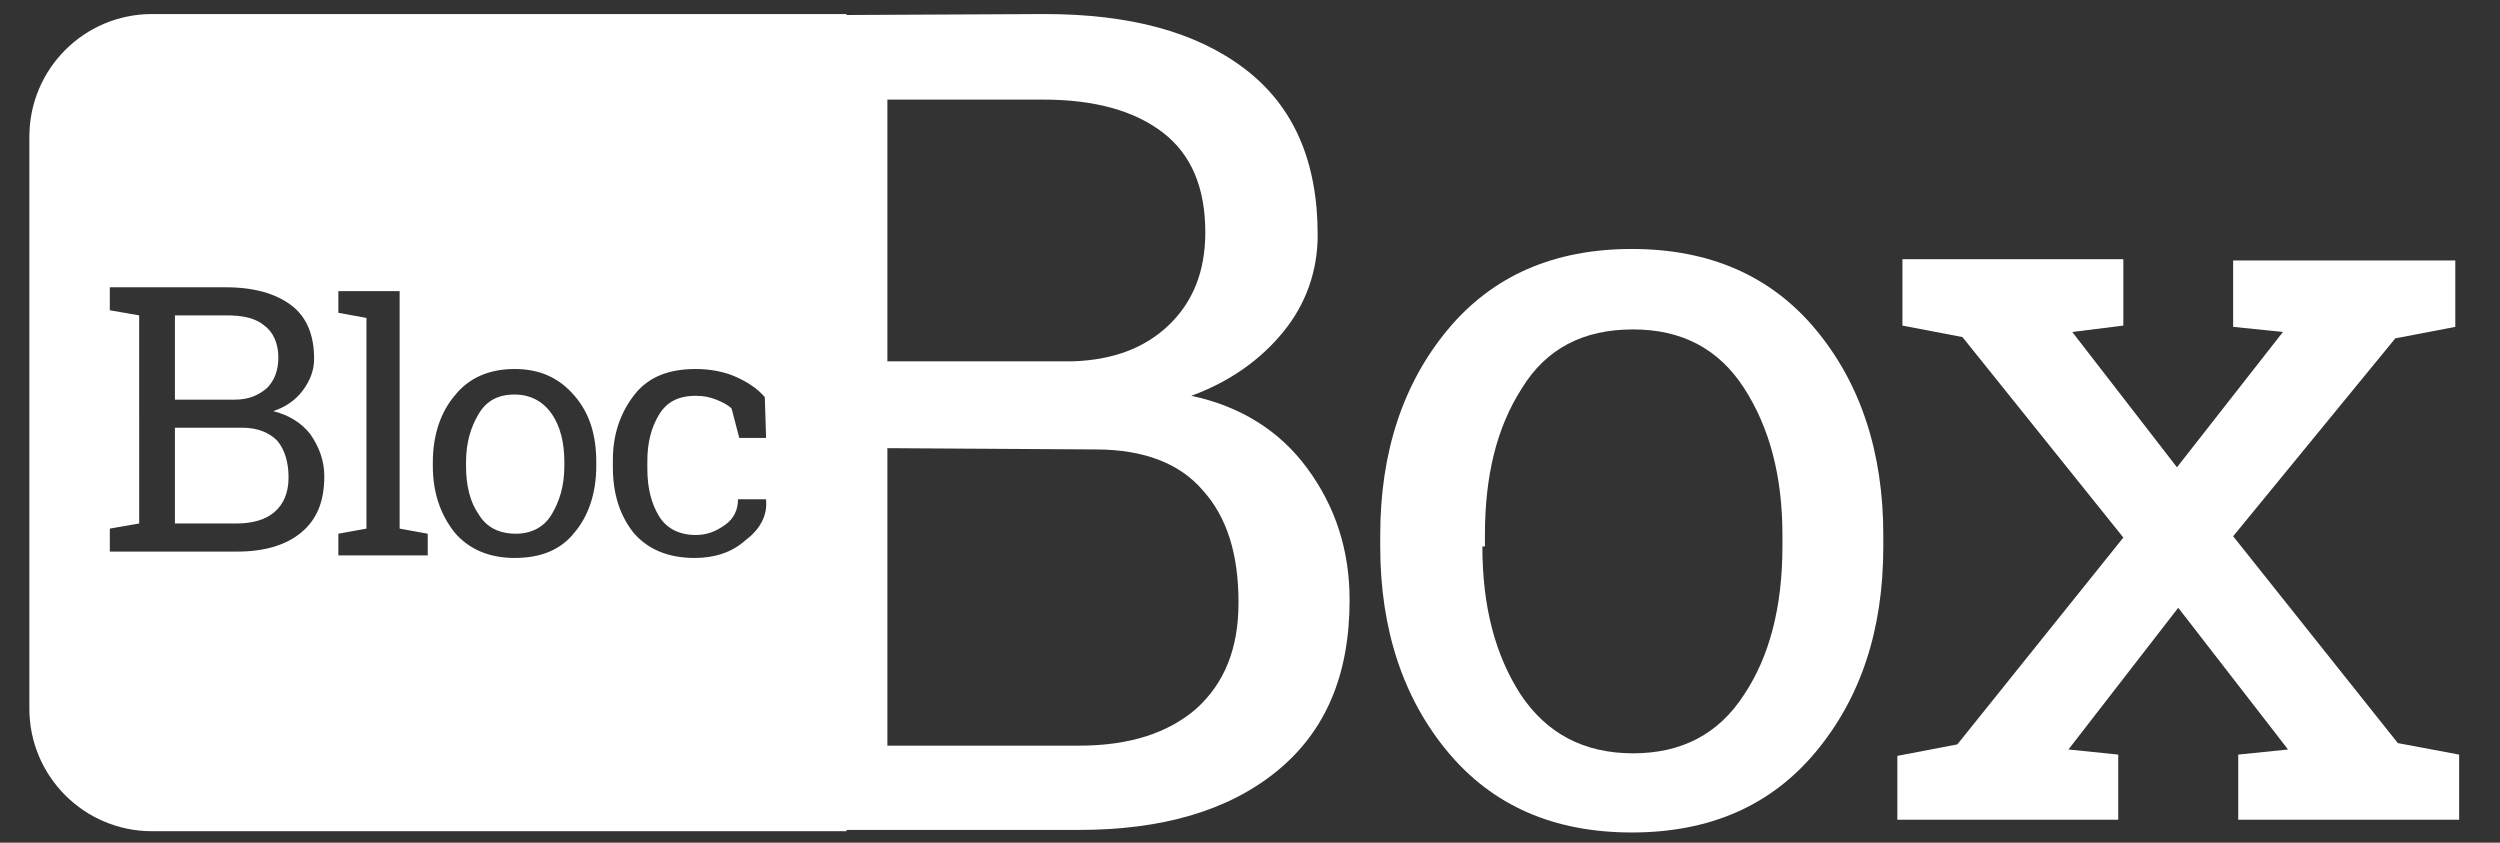 <?xml version="1.0" encoding="utf-8"?>
<!-- Generator: Adobe Illustrator 21.1.0, SVG Export Plug-In . SVG Version: 6.00 Build 0)  -->
<svg version="1.1" id="_x31_170px_grid" xmlns="http://www.w3.org/2000/svg" xmlns:xlink="http://www.w3.org/1999/xlink" x="0px"
	 y="0px" viewBox="0 0 195.8 66" style="enable-background:new 0 0 195.8 66;" xml:space="preserve">
<rect x="0" y="0" width="195.8" height="66" fill="#333333" stroke="none"/>
<style type="text/css">
	.st0{fill:#FFFFFF;}
</style>
<g>
	<path class="st0" d="M81.8,1.1c6.7,0,11.9,1.4,15.7,4.3c3.8,2.9,5.7,7.2,5.7,13c0,2.8-0.9,5.4-2.7,7.6c-1.8,2.2-4.2,3.9-7.2,5
		c3.8,0.8,6.9,2.7,9.1,5.7s3.3,6.4,3.3,10.3c0,5.9-1.9,10.3-5.7,13.4c-3.8,3.1-9,4.6-15.5,4.6H53.7v-5.5l7.2-1.2V7.9l-7.2-1.2
		l-0.2-5.5h7.6L81.8,1.1z M69.5,28.3H84c3.1-0.1,5.6-1,7.5-2.8s2.9-4.2,2.9-7.3c0-3.5-1.1-6.1-3.3-7.8c-2.2-1.7-5.3-2.6-9.4-2.6
		H69.5V28.3z M69.5,35.1v23.3h15c4,0,7-1,9.2-2.9c2.2-2,3.3-4.7,3.3-8.3c0-3.8-0.9-6.7-2.8-8.8c-1.8-2.1-4.6-3.2-8.4-3.2L69.5,35.1
		L69.5,35.1z"/>
	<g>
		<path class="st0" d="M19,33.5h-5.3V41h4.8c1.3,0,2.3-0.3,3-0.9c0.7-0.6,1.1-1.5,1.1-2.7s-0.3-2.2-0.9-2.9
			C21.1,33.9,20.2,33.5,19,33.5z"/>
		<path class="st0" d="M40.3,30.9c-1.3,0-2.2,0.5-2.8,1.5c-0.6,1-1,2.2-1,3.8v0.3c0,1.5,0.3,2.8,1,3.8c0.6,1,1.6,1.5,2.9,1.5
			c1.2,0,2.2-0.5,2.8-1.5s1-2.2,1-3.8v-0.3c0-1.5-0.3-2.8-1-3.8C42.5,31.4,41.5,30.9,40.3,30.9z"/>
		<path class="st0" d="M11.9,1.1c-5.3,0-9.6,4.3-9.6,9.6v44.8c0,5.3,4.3,9.6,9.6,9.6h54.4v-64C66.3,1.1,11.9,1.1,11.9,1.1z
			 M23.6,41.7c-1.2,1-2.9,1.5-5,1.5h-10v-1.8l2.3-0.4V24.7l-2.3-0.4v-1.8h2.3h6.8c2.2,0,3.9,0.5,5.1,1.4s1.8,2.3,1.8,4.2
			c0,0.9-0.3,1.7-0.9,2.5s-1.4,1.3-2.3,1.6c1.2,0.3,2.2,0.9,2.9,1.8c0.7,1,1.1,2.1,1.1,3.3C25.4,39.3,24.8,40.7,23.6,41.7z
			 M33.4,43.5h-6.9v-1.7l2.2-0.4V24.9l-2.2-0.4v-1.7h4.8v18.6l2.2,0.4v1.7H33.4z M46.7,36.5c0,2.1-0.6,3.9-1.7,5.2
			c-1.1,1.4-2.7,2-4.7,2s-3.6-0.7-4.7-2c-1.1-1.4-1.7-3.1-1.7-5.2v-0.3c0-2.1,0.6-3.9,1.7-5.2c1.1-1.4,2.7-2.1,4.7-2.1
			s3.5,0.7,4.7,2.1c1.2,1.4,1.7,3.1,1.7,5.2V36.5z M58.4,42.3c-1.1,1-2.5,1.4-4,1.4c-2.1,0-3.7-0.7-4.8-2c-1.1-1.4-1.6-3.1-1.6-5.1
			V36c0-2,0.6-3.7,1.7-5.1c1.1-1.4,2.7-2,4.8-2c1.1,0,2.2,0.2,3.1,0.6c0.9,0.4,1.7,0.9,2.3,1.6l0.1,3.2h-2.1L57.3,32
			c-0.3-0.3-0.7-0.5-1.2-0.7s-1-0.3-1.6-0.3c-1.4,0-2.3,0.5-2.9,1.5c-0.6,1-0.9,2.2-0.9,3.6v0.6c0,1.5,0.3,2.7,0.9,3.7
			c0.6,1,1.6,1.5,2.9,1.5c0.9,0,1.6-0.3,2.3-0.8s1-1.2,1-2H60v0.1C60.1,40.3,59.6,41.4,58.4,42.3z"/>
		<path class="st0" d="M20.9,30.4c0.6-0.6,0.9-1.4,0.9-2.4c0-1.1-0.4-2-1.1-2.5c-0.7-0.6-1.7-0.8-3-0.8h-4v6.6h4.7
			C19.4,31.3,20.2,31,20.9,30.4z"/>
	</g>
	<path class="st0" d="M108.1,41.9c0-6.5,1.8-11.9,5.3-16.1s8.3-6.3,14.4-6.3c6.1,0,10.9,2.1,14.4,6.3s5.3,9.6,5.3,16.1v0.9
		c0,6.6-1.8,11.9-5.3,16.1s-8.3,6.3-14.4,6.3s-10.9-2.1-14.4-6.3s-5.3-9.6-5.3-16.1C108.1,42.8,108.1,41.9,108.1,41.9z M116.1,42.8
		c0,4.7,1,8.5,3,11.6c2,3,4.9,4.6,8.8,4.6c3.8,0,6.7-1.5,8.7-4.6c2-3,3-6.9,3-11.6v-0.9c0-4.6-1-8.4-3-11.5s-4.9-4.6-8.7-4.6
		c-3.9,0-6.8,1.5-8.7,4.6c-2,3.1-2.9,6.9-2.9,11.5v0.9H116.1z"/>
	<path class="st0" d="M148.6,59.2l4.7-0.9l13-16.2l-12.6-15.7l-4.7-0.9v-5.2h17.3v5.2l-4,0.5l8.2,10.6l8.3-10.6l-3.9-0.4v-5.2h17.4
		v5.2l-4.7,0.9L174.9,42l12.9,16.2l4.8,0.9v5.1h-17.3v-5.1l3.9-0.4l-8.6-11.1L162,58.7l3.9,0.4v5.1h-17.3L148.6,59.2L148.6,59.2z"/>
</g>
</svg>

